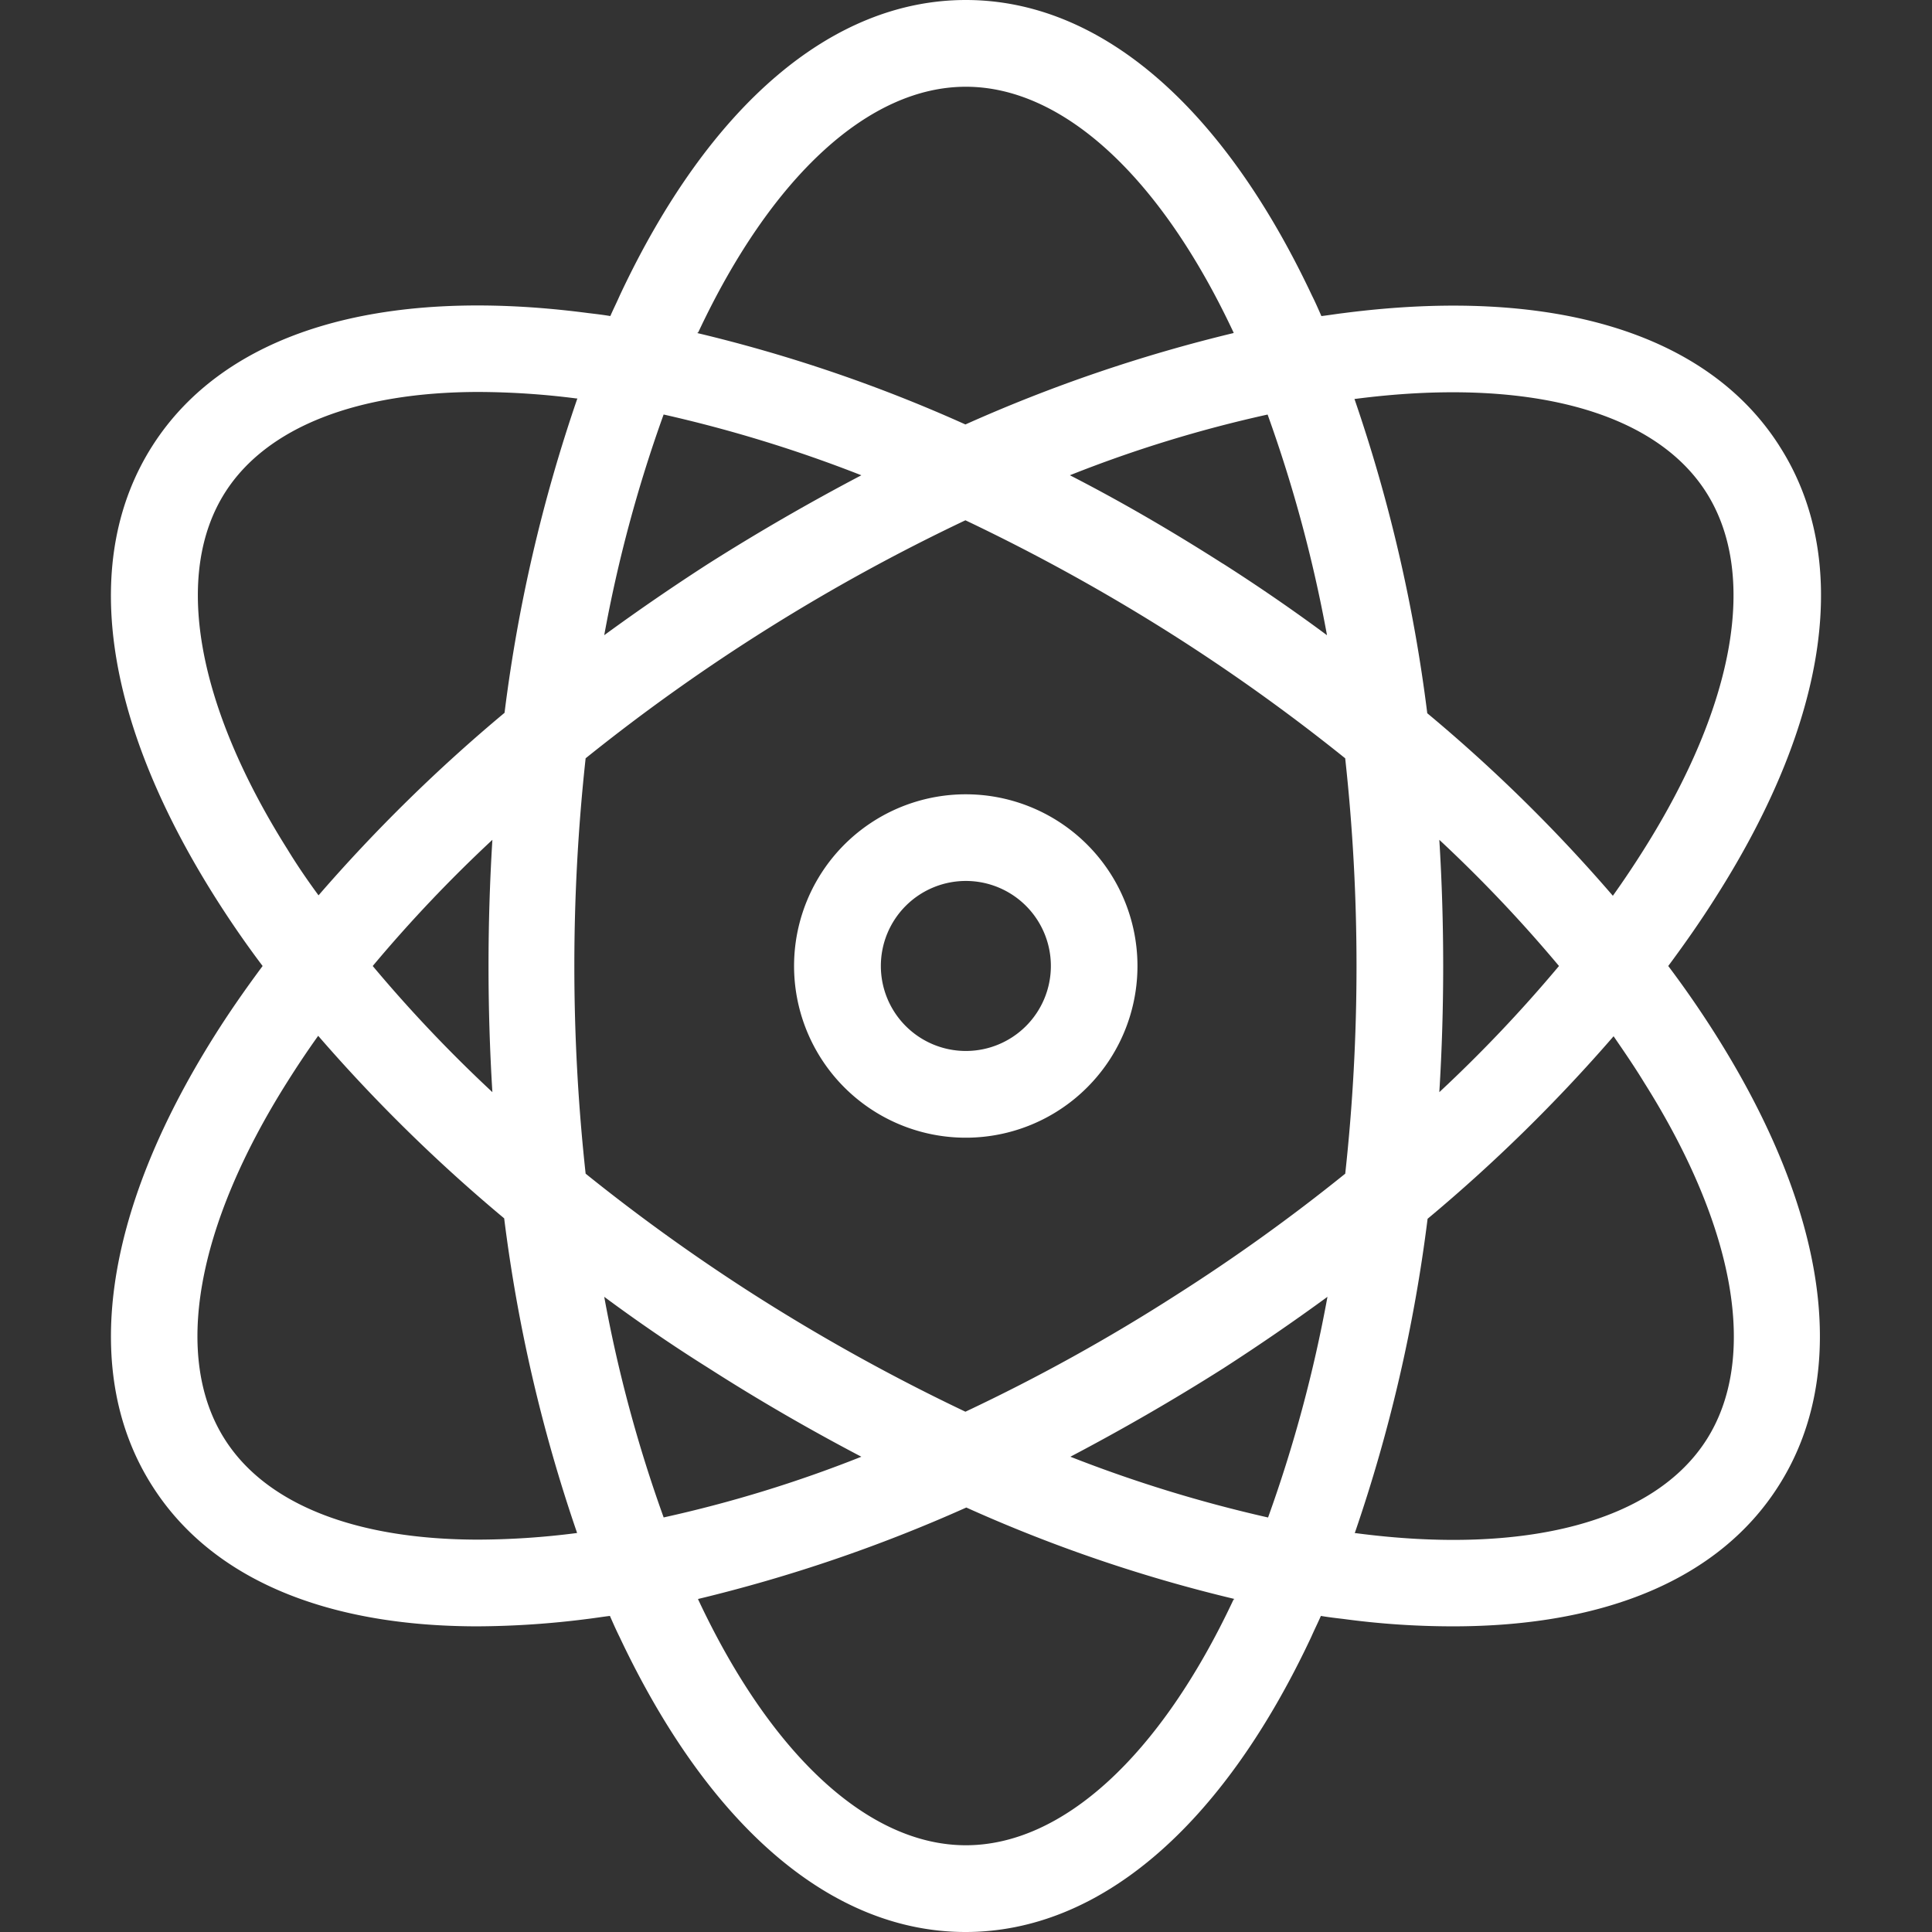 <svg xmlns="http://www.w3.org/2000/svg" xmlns:xlink="http://www.w3.org/1999/xlink" width="100" height="100" viewBox="0 0 100 100">
  <rect x="0" y="0" width="100" height="100" fill="#333333" stroke="none"/>
  <defs>
    <clipPath id="clip-path">
      <rect id="Rectangle_1133" data-name="Rectangle 1133" width="100" height="100" transform="translate(60 2347)" fill="#fff"/>
    </clipPath>
  </defs>
  <g id="Mask_Group_48" data-name="Mask Group 48" transform="translate(-60 -2347)" clip-path="url(#clip-path)">
    <g id="physics" transform="translate(65.675 2347)">
      <path id="Path_569" data-name="Path 569" d="M86.419,23.07c-3.726-5.835-11.737-8.259-22.532-6.867-.381.045-.785.112-1.167.157-.157-.359-.314-.718-.494-1.076C57.581,5.431,51.23,0,44.318,0S31.033,5.431,26.409,15.283c-.157.359-.337.718-.494,1.076-.4-.067-.785-.112-1.167-.157C13.932,14.789,5.943,17.235,2.217,23.07S-.364,37.186,5.426,46.387C6.19,47.6,7.02,48.81,7.918,50c-.9,1.211-1.728,2.4-2.491,3.613-5.79,9.2-6.934,17.5-3.209,23.317,3.03,4.757,8.91,7.249,16.831,7.249a46.058,46.058,0,0,0,5.678-.382c.381-.045.785-.112,1.167-.157.158.359.315.718.494,1.077C31.033,94.568,37.384,100,44.3,100S57.581,94.568,62.2,84.717c.157-.359.337-.718.494-1.077.4.068.785.112,1.168.157a42.251,42.251,0,0,0,5.677.382c7.922,0,13.8-2.491,16.831-7.249C90.1,71.1,88.954,62.814,83.165,53.613,82.4,52.4,81.571,51.19,80.673,50c.9-1.212,1.728-2.4,2.491-3.613,5.857-9.223,7-17.5,3.254-23.316Zm-55.947-5.88c3.792-8.079,8.842-12.7,13.846-12.7s10.054,4.623,13.846,12.7a.081.081,0,0,0,.023.045A79.52,79.52,0,0,0,44.295,21.97,77.664,77.664,0,0,0,30.4,17.235c.045,0,.045-.023.068-.045ZM64.538,50a98.731,98.731,0,0,1-.584,10.749A95.719,95.719,0,0,1,55.2,67.033,95.493,95.493,0,0,1,44.295,73.07a101.251,101.251,0,0,1-10.906-6.037,98.8,98.8,0,0,1-8.752-6.284,99.254,99.254,0,0,1,0-21.5A99.282,99.282,0,0,1,44.295,26.93,101.1,101.1,0,0,1,55.2,32.966a98.8,98.8,0,0,1,8.752,6.284A98.747,98.747,0,0,1,64.538,50Zm4.286-6.531A72.658,72.658,0,0,1,75.018,50a72.765,72.765,0,0,1-6.194,6.53q.2-3.231.2-6.53T68.824,43.469Zm-5.79,23.654a71.71,71.71,0,0,1-3.074,11.422A70.7,70.7,0,0,1,49.727,75.4c2.647-1.391,5.3-2.917,7.921-4.578Q60.409,69.042,63.034,67.123ZM38.909,75.4a66.329,66.329,0,0,1-10.233,3.142A71.708,71.708,0,0,1,25.6,67.123c1.728,1.279,3.523,2.513,5.386,3.68C33.613,72.486,36.262,74.012,38.909,75.4ZM19.812,56.53A72.89,72.89,0,0,1,13.617,50a72.783,72.783,0,0,1,6.194-6.531q-.2,3.232-.2,6.531t.2,6.53ZM25.6,32.877a71.659,71.659,0,0,1,3.074-11.422A70.45,70.45,0,0,1,38.909,24.6c-2.647,1.391-5.3,2.917-7.921,4.578Q28.226,30.958,25.6,32.877Zm32.024-3.7c-2.6-1.66-5.252-3.209-7.922-4.578a66.31,66.31,0,0,1,10.234-3.142,71.844,71.844,0,0,1,3.074,11.422Q60.42,30.958,57.626,29.174ZM9.219,43.986c-4.758-7.541-5.925-14.3-3.232-18.514,2.155-3.366,6.823-5.184,13.128-5.184a40.693,40.693,0,0,1,5.049.337h.045a80.767,80.767,0,0,0-3.769,16.27,83.7,83.7,0,0,0-9.628,9.448c-.561-.763-1.1-1.548-1.593-2.356ZM24.143,79.354a40.523,40.523,0,0,1-5.049.337c-6.306,0-10.974-1.8-13.128-5.184C3.272,70.287,4.439,63.533,9.2,55.992c.494-.785,1.033-1.594,1.594-2.379a83.547,83.547,0,0,0,9.627,9.448,80.8,80.8,0,0,0,3.77,16.27c0,.023-.023.023-.045.023ZM58.164,82.81c-3.792,8.079-8.842,12.7-13.846,12.7s-10.054-4.623-13.846-12.7a.081.081,0,0,0-.023-.045,79.451,79.451,0,0,0,13.892-4.736,77.6,77.6,0,0,0,13.891,4.736c-.045,0-.045.022-.068.045ZM79.416,56.015c4.758,7.54,5.925,14.3,3.232,18.514s-9.313,5.992-18.156,4.825h-.045a80.769,80.769,0,0,0,3.77-16.27,83.617,83.617,0,0,0,9.627-9.448C78.384,54.421,78.923,55.207,79.416,56.015ZM68.2,36.917a80.739,80.739,0,0,0-3.769-16.27h.045c8.842-1.145,15.462.606,18.155,4.825s1.526,10.974-3.231,18.514c-.494.785-1.033,1.594-1.594,2.379A81.55,81.55,0,0,0,68.2,36.917Zm0,0" fill="#fff"/>
      <path id="Path_570" data-name="Path 570" d="M44.318,41.113A8.887,8.887,0,1,0,53.2,50a8.887,8.887,0,0,0-8.887-8.887Zm0,13.285a4.4,4.4,0,1,1,4.4-4.4,4.4,4.4,0,0,1-4.4,4.4Zm0,0" fill="#fff"/>
    </g>
  </g>
</svg>

